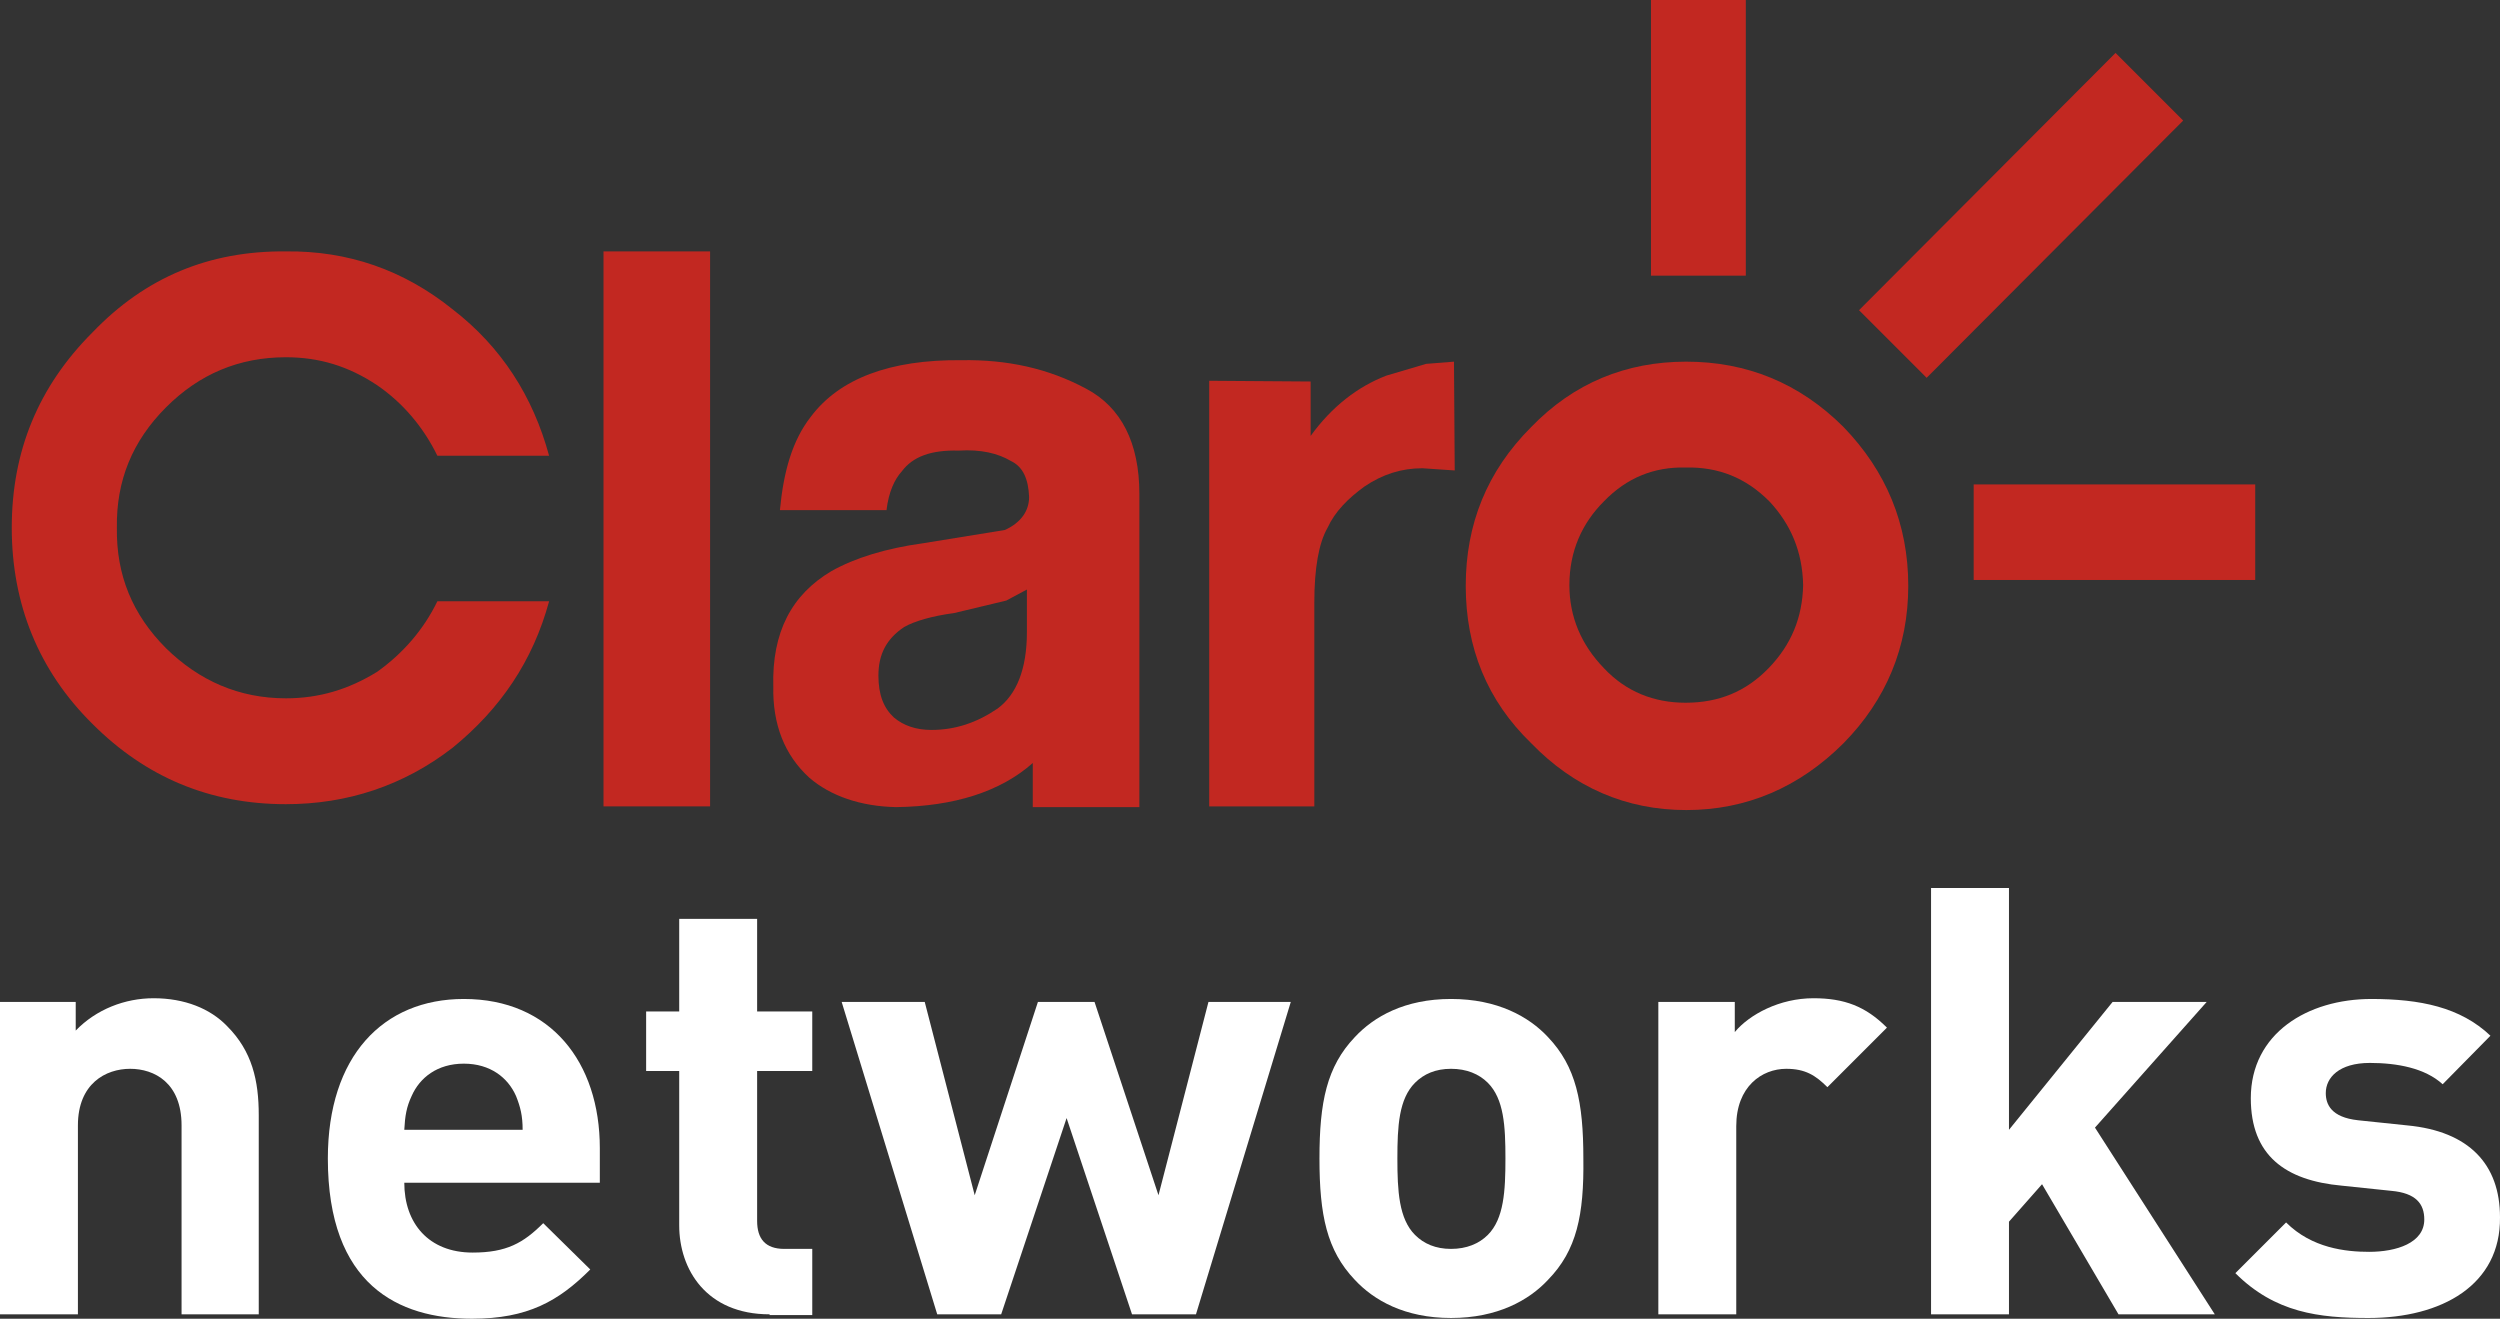 <?xml version="1.0" encoding="utf-8"?>
<!-- Generator: Adobe Illustrator 21.1.0, SVG Export Plug-In . SVG Version: 6.00 Build 0)  -->
<svg version="1.1" id="Capa_1" xmlns="http://www.w3.org/2000/svg" xmlns:xlink="http://www.w3.org/1999/xlink" x="0px" y="0px"
	 viewBox="0 0 340.1 179.4" style="enable-background:new 0 0 340.1 179.4;" xml:space="preserve">
<rect x="0" y="0" width="340.1" height="179.4" fill="#333333" stroke="none"/>
<style type="text/css">
	.st0{fill:#C22821;}
	.st1{fill:#FFFFFF;}
</style>
<g>
	<path class="st0" d="M240.6,90.9c-3.1,3.2-6.8,4.7-11.3,4.7c-4.3,0-8.1-1.5-11.1-4.7c-3.1-3.2-4.7-7-4.7-11.3
		c0-4.6,1.7-8.4,4.7-11.4c3.1-3.2,6.8-4.7,11.1-4.6c4.5-0.1,8.2,1.4,11.4,4.6c2.9,3.1,4.5,6.8,4.6,11.4
		C245.2,84,243.7,87.7,240.6,90.9 M250.8,58.1c-6-6-13.2-8.9-21.4-8.9s-15.3,2.9-21.1,8.9c-6,6-8.9,13.2-8.9,21.6
		c0,8.4,2.9,15.6,8.9,21.4c5.8,6,12.9,9.1,21.1,9.1s15.4-3.1,21.4-9.1c5.8-5.9,8.8-13.1,8.8-21.4C259.6,71.3,256.6,64.1,250.8,58.1"
		/>
	<path class="st0" d="M38.9,34.2c-10.4-0.1-19.1,3.5-26.3,11c-7.4,7.4-11,16.2-11,26.6c0,10.3,3.6,19.4,11,26.7
		c7.2,7.2,15.9,10.9,26.3,10.9c8.3,0,16-2.5,22.7-7.7c6.5-5.3,10.9-11.8,13.1-19.9H59.5c-1.9,3.9-4.7,7.1-8.2,9.6
		c-3.9,2.4-7.9,3.6-12.4,3.6c-6.4,0-11.8-2.4-16.3-6.8c-4.6-4.6-6.8-10-6.7-16.4C15.8,65.4,18,60,22.6,55.4
		c4.5-4.5,9.9-6.8,16.3-6.8c4.5,0,8.5,1.2,12.4,3.8c3.5,2.4,6.3,5.7,8.2,9.6h15.2c-2.2-8.1-6.5-14.8-13.1-19.9
		C54.9,36.7,47.3,34.1,38.9,34.2"/>
	<path class="st0" d="M136.9,81.7l2.8-1.5V86c0,5-1.4,8.5-4,10.4c-2.8,1.9-5.7,2.9-9,2.9c-2.1,0-3.8-0.6-5.1-1.7
		c-1.4-1.3-2.1-3.1-2.1-5.7c0-2.9,1.1-5,3.5-6.6c1.4-0.8,3.8-1.5,6.8-1.9L136.9,81.7z M130.8,49c-9.7-0.1-16.6,2.5-20.5,7.7
		c-2.5,3.2-3.7,7.4-4.2,12.7h14.5c0.3-2.5,1.1-4.2,2.1-5.3c1.5-2,4-2.9,7.7-2.8c3.1-0.2,5.4,0.4,7.1,1.4c1.7,0.8,2.4,2.5,2.5,4.9
		c0,1.9-1.1,3.5-3.3,4.5l-11.1,1.8c-5.1,0.7-9.3,2-12.5,3.8c-5.4,3.2-8.1,8.3-7.9,15.7c-0.1,5.1,1.5,9.3,4.9,12.4
		c2.9,2.5,7,3.9,11.8,4c7.9-0.1,14.2-2.1,18.6-6v6H155V67.2c0-7-2.5-11.8-7.2-14.3C142.6,50.1,137,48.9,130.8,49"/>
	<rect x="82.1" y="34.2" class="st0" width="14.5" height="75.5"/>
	<path class="st0" d="M188.6,51.1c-3.9,1.5-7.4,4.2-10.3,8.2v-7.4l-13.8-0.1v57.9h14.3V82c0-4.7,0.6-8.1,1.8-10.2c1-2.2,2.8-4,5-5.6
		c2.5-1.7,5.1-2.5,7.9-2.5l4.4,0.3l-0.1-14.8l-3.8,0.3L188.6,51.1z"/>
	<polygon class="st0" points="262.1,51.4 297,16.4 287.8,7.2 252.9,42.2 	"/>
	<rect x="224.6" class="st0" width="12.9" height="37.5"/>
	<rect x="268.5" y="65.9" class="st0" width="38.3" height="13"/>
</g>
<g>
	<path class="st1" d="M24.7,178.8v-25.7c0-5.8-3.7-7.7-7-7.7s-7.1,2-7.1,7.7v25.7H0v-42.5h10.3v3.9c2.8-2.9,6.7-4.4,10.6-4.4
		c4.2,0,7.7,1.4,10,3.8c3.4,3.4,4.3,7.4,4.3,12.1v27.1L24.7,178.8L24.7,178.8z"/>
	<path class="st1" d="M55,160.9c0,5.5,3.3,9.5,9.3,9.5c4.6,0,6.9-1.3,9.6-4l6.4,6.3c-4.3,4.3-8.5,6.7-16.1,6.7
		c-10,0-19.6-4.6-19.6-21.8c0-13.9,7.5-21.7,18.5-21.7c11.8,0,18.5,8.6,18.5,20.3v4.7H55z M70.2,149.1c-1.1-2.5-3.5-4.4-7.1-4.4
		c-3.6,0-6,1.9-7.1,4.4c-0.7,1.5-0.9,2.7-1,4.6h16.1C71.1,151.8,70.8,150.6,70.2,149.1z"/>
	<path class="st1" d="M104.7,178.8c-8.6,0-12.3-6.1-12.3-12.1v-21h-4.5v-8.1h4.5V125H103v12.6h7.5v8.1H103v20.4
		c0,2.4,1.1,3.8,3.7,3.8h3.8v9h-5.8V178.8z"/>
	<path class="st1" d="M162.7,178.8H154l-8.9-26.7l-8.9,26.7h-8.7l-13-42.5h11.3l6.8,26.3l8.6-26.3h7.7l8.7,26.3l6.8-26.3h11.2
		L162.7,178.8z"/>
	<path class="st1" d="M210.6,174.1c-2.6,2.8-6.9,5.2-13.2,5.2c-6.3,0-10.5-2.4-13.1-5.2c-3.8-4-4.8-8.8-4.8-16.5
		c0-7.7,1-12.5,4.8-16.5c2.6-2.8,6.8-5.2,13.1-5.2c6.3,0,10.6,2.4,13.2,5.2c3.8,4,4.8,8.8,4.8,16.5
		C215.5,165.3,214.5,170.1,210.6,174.1z M202.4,147.3c-1.2-1.2-2.9-1.9-5-1.9s-3.7,0.7-4.9,1.9c-2.2,2.2-2.4,5.9-2.4,10.3
		c0,4.4,0.2,8.2,2.4,10.4c1.2,1.2,2.8,1.9,4.9,1.9c2.1,0,3.8-0.7,5-1.9c2.2-2.2,2.4-6,2.4-10.4S204.6,149.5,202.4,147.3z"/>
	<path class="st1" d="M248.6,147.9c-1.6-1.6-3-2.5-5.6-2.5c-3.3,0-6.8,2.4-6.8,7.8v25.6h-10.6v-42.5H236v4.1c2-2.4,6.1-4.6,10.7-4.6
		c4.2,0,7.1,1.1,10,4L248.6,147.9z"/>
	<path class="st1" d="M288.2,178.8l-10.4-17.7l-4.5,5.1v12.6h-10.6v-58h10.6v32.9l14.1-17.4h12.8L285,153.4l16.3,25.4L288.2,178.8
		L288.2,178.8z"/>
	<path class="st1" d="M322.2,179.3c-6.7,0-12.7-0.7-18.1-6.1l6.9-6.9c3.5,3.5,8.1,4,11.3,4c3.7,0,7.5-1.2,7.5-4.4
		c0-2.1-1.1-3.6-4.5-3.9l-6.7-0.7c-7.7-0.7-12.4-4.1-12.4-11.9c0-8.8,7.7-13.5,16.4-13.5c6.6,0,12.1,1.1,16.2,5l-6.5,6.6
		c-2.4-2.2-6.2-2.9-9.9-2.9c-4.2,0-6,2-6,4.1c0,1.5,0.7,3.3,4.4,3.7l6.7,0.7c8.4,0.8,12.6,5.3,12.6,12.5
		C340.2,174.8,332.2,179.3,322.2,179.3z"/>
</g>
</svg>
